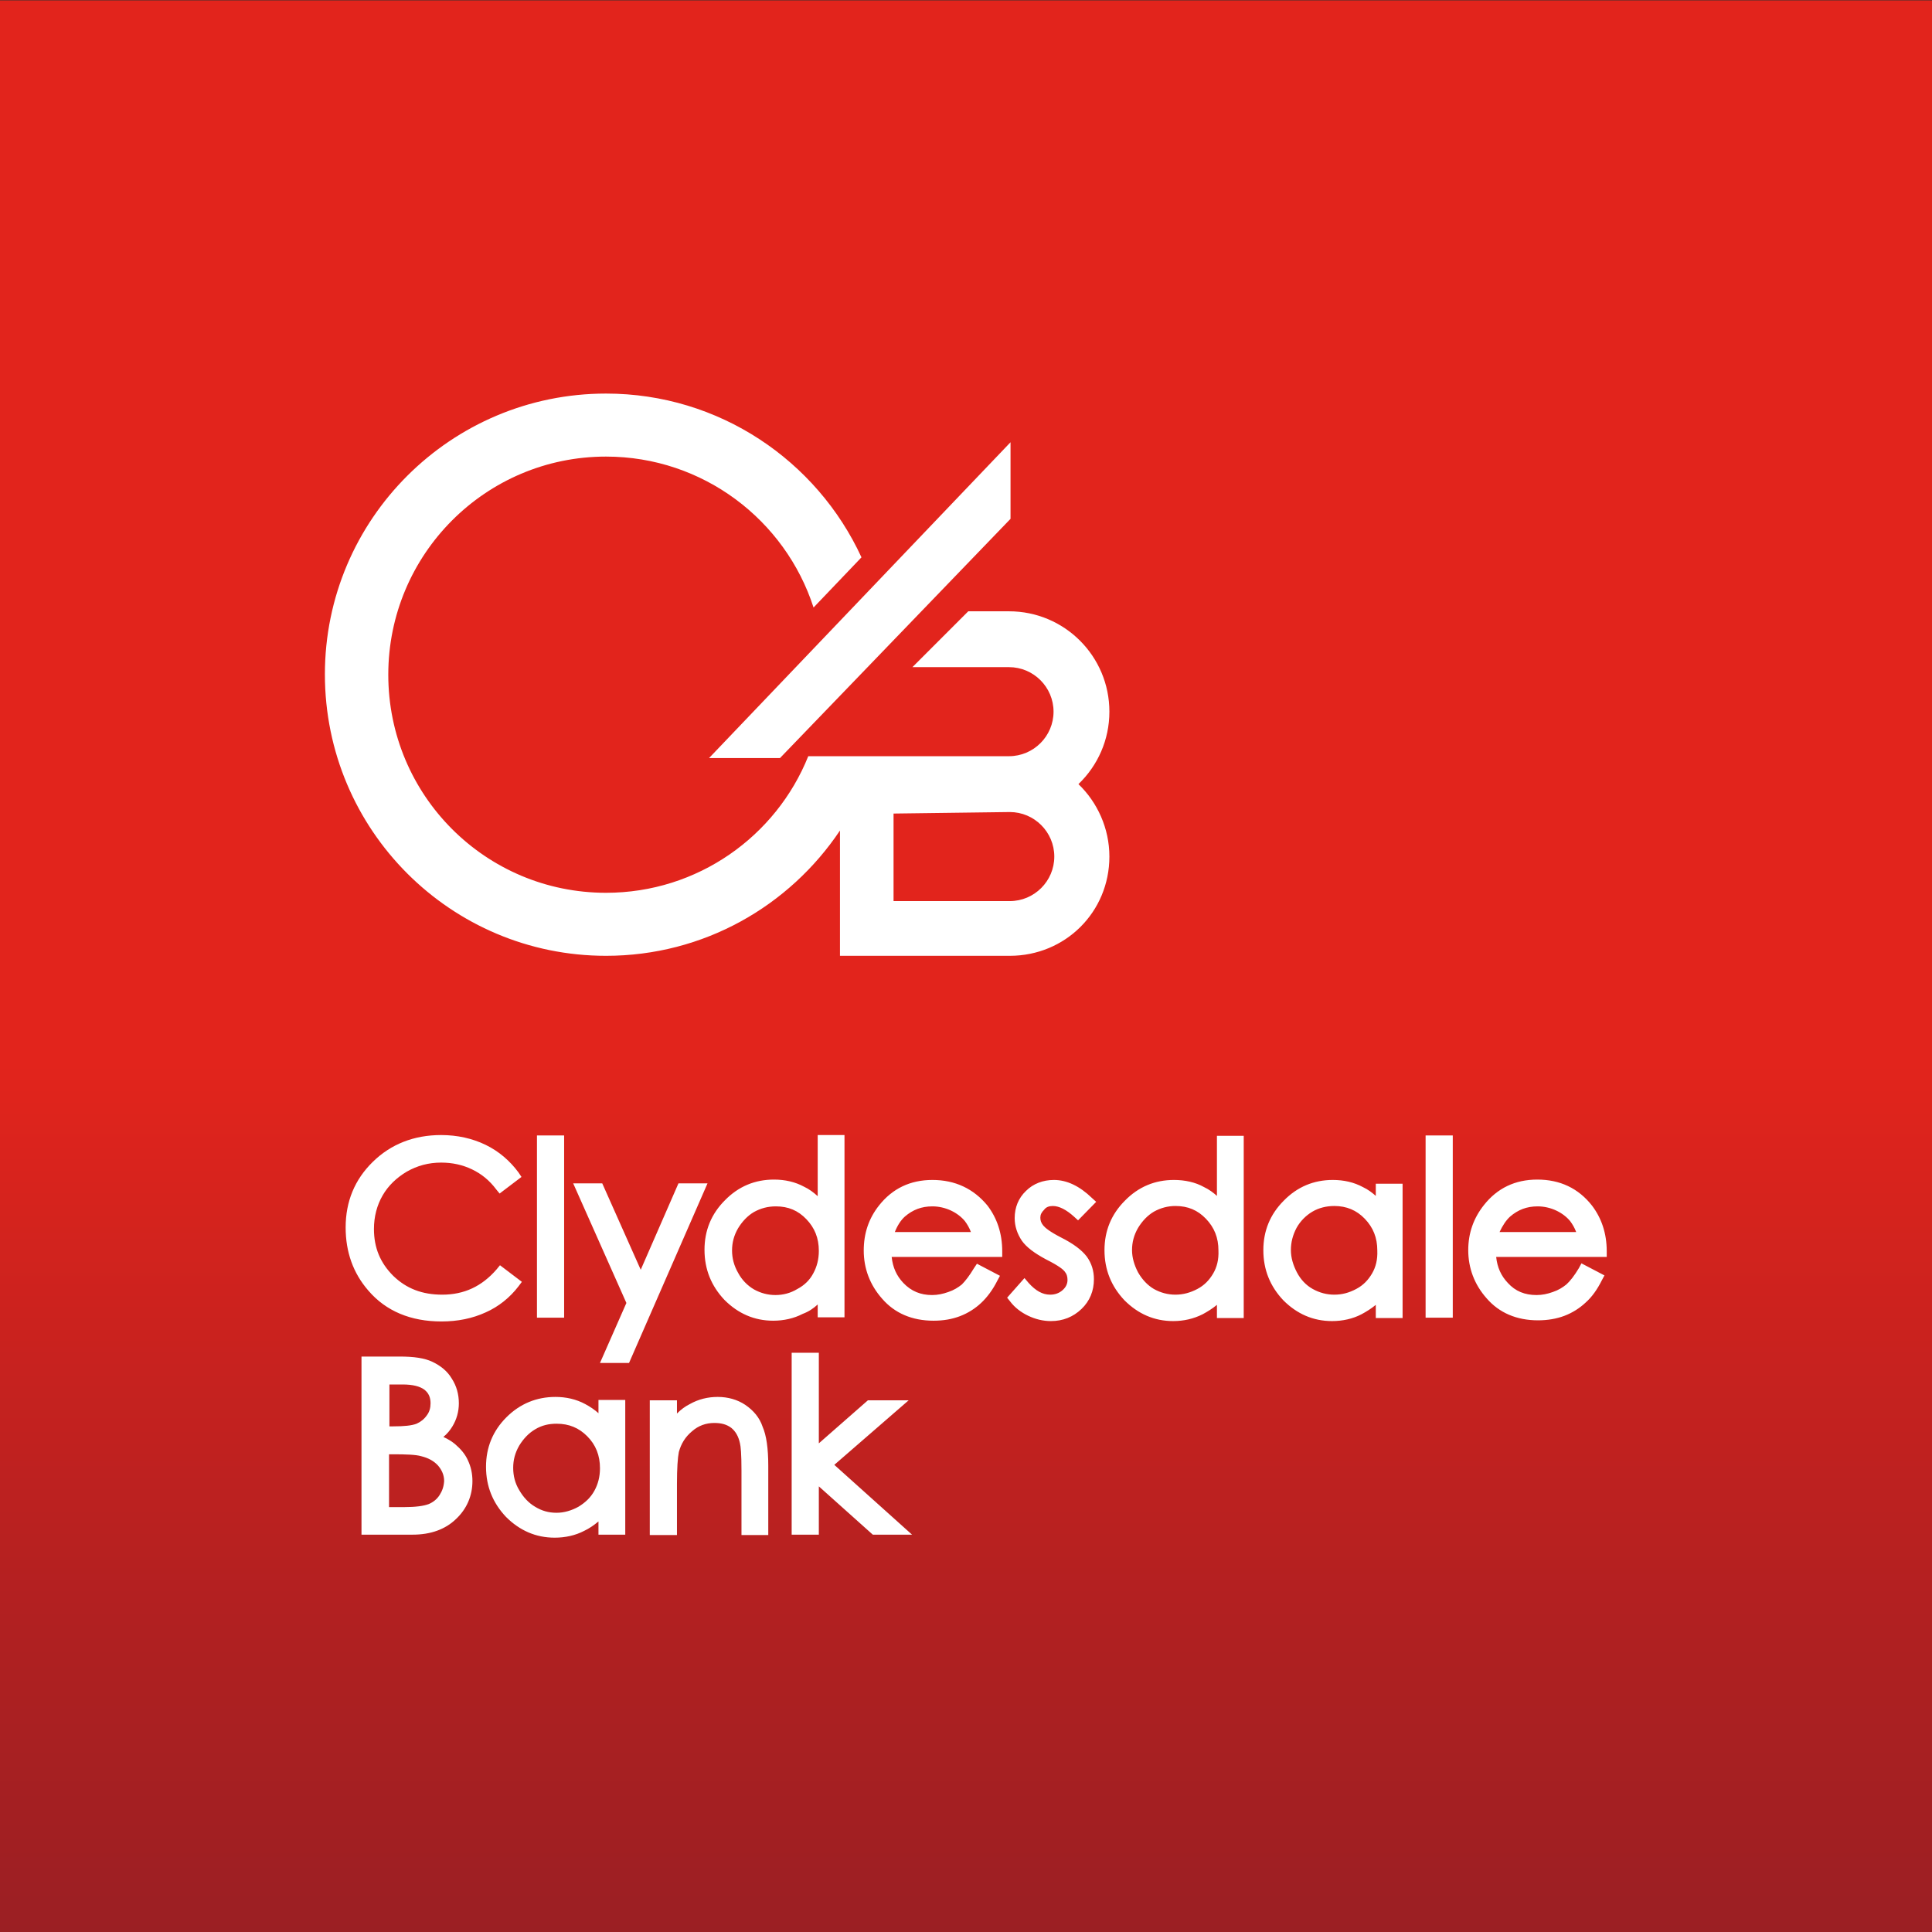 <svg xmlns="http://www.w3.org/2000/svg" viewBox="0 0 512 512"><rect x="0" y="0" width="512" height="512" fill="#333333" stroke="none"/><linearGradient id="a" x1="256.711" x2="256.711" y1="512.071" y2=".071" gradientUnits="userSpaceOnUse"><stop offset="0" stop-color="#9b1f23"/><stop offset=".156" stop-color="#b02021"/><stop offset=".45" stop-color="#e2241c"/><stop offset="1" stop-color="#e2241c"/></linearGradient><path fill="url(#a)" d="M0 .1h513.4v512H0z"/><path fill="#fff" d="m206.7 200.9 61-63.3.1-.1v-20.3l-79.9 83.7zm-46.1 52.4c25.9 0 48.6-13.2 62-33.2v33.2h45c14.7 0 26.4-11.6 26.4-26.3 0-7.5-3.2-14.4-8.2-19.2 5.1-4.9 8.2-11.7 8.2-19.2 0-14.7-11.9-26.6-26.6-26.6h-10.8l-14.8 14.8h25.6c6.5 0 11.8 5.3 11.8 11.8s-5.3 11.8-11.8 11.8h-53.2c-8.5 21.2-29.3 36.2-53.6 36.2-31.9 0-57.7-25.8-57.7-57.8 0-31.9 25.8-57.8 57.7-57.8 25.7 0 47.5 16.8 55 40l12.7-13.3c-11.8-25.6-37.7-43.4-67.7-43.4-41.1 0-74.5 33.3-74.5 74.4 0 41.3 33.4 74.6 74.5 74.6m76.2-37.7 30.8-.4c6.5 0 11.8 5.3 11.8 11.8s-5.3 11.8-11.8 11.8h-30.8zm-94.5 85.3h7.2v48.3h-7.2zm37.5 12.7-10 22.9-10.2-22.9h-7.7l14.1 31.7-7 15.9h7.7l20.8-47.6zm36.9 32.1v3.4h7.1v-48.3h-7.1V317c-1.1-1-2.3-1.9-3.6-2.5-2.4-1.3-5.1-1.9-8-1.9-5 0-9.4 1.8-13 5.5-3.6 3.6-5.4 8-5.4 13.1 0 5.2 1.8 9.6 5.3 13.3 3.6 3.6 7.9 5.5 12.9 5.5 2.8 0 5.5-.6 7.8-1.8 1.6-.6 2.8-1.4 4-2.5m-11.2-2.5q-3 0-5.7-1.5c-1.7-1-3.2-2.5-4.2-4.4-1.1-1.9-1.6-3.9-1.6-5.9 0-2.1.5-4 1.6-5.9 1.1-1.8 2.5-3.3 4.2-4.3 1.8-1 3.7-1.5 5.8-1.5 3.3 0 5.9 1.1 8.1 3.4s3.3 5 3.3 8.4q0 3.3-1.5 6c-.9 1.7-2.3 3.1-4.2 4.1-1.8 1.1-3.8 1.6-5.8 1.6m41.6-30.5c-5.9 0-10.6 2.3-14.1 6.7-2.8 3.5-4.1 7.5-4.1 12 0 4.7 1.6 9.1 4.9 12.8 3.3 3.8 7.9 5.8 13.6 5.8 2.6 0 4.9-.4 7-1.2s4-2 5.6-3.5 3.1-3.5 4.3-5.9l.7-1.3-6.1-3.2-.8 1.2c-1.2 2-2.3 3.4-3.2 4.3-1 .8-2.1 1.5-3.6 2-1.4.5-2.8.8-4.3.8-3 0-5.5-1-7.6-3.2-1.8-1.9-2.8-4.1-3.1-6.9h29.3v-1.5c0-4.8-1.4-8.8-3.9-12.1-3.7-4.5-8.6-6.8-14.6-6.8m-10 13.9q1.05-2.7 2.7-4.2c2.1-1.8 4.4-2.7 7.3-2.7 1.7 0 3.4.4 4.9 1.1s2.8 1.7 3.7 2.8c.6.8 1.2 1.8 1.6 2.9h-20.2zm41.9-7c1.7 0 3.6 1 5.6 2.8l1.1 1 4.8-4.9-1.1-1c-3.3-3.2-6.7-4.8-10.1-4.8-2.9 0-5.5 1-7.4 2.9-2 1.9-3 4.4-3 7.2 0 2.2.7 4.2 1.9 6 1.2 1.7 3.3 3.3 6.5 5 3.4 1.7 4.5 2.7 4.8 3.1.6.7.8 1.4.8 2.3 0 1-.4 1.9-1.3 2.7q-1.35 1.2-3.3 1.2c-2 0-3.8-1-5.7-3.1l-1.1-1.3-4.6 5.2.8 1c1.2 1.6 2.9 2.9 4.8 3.8s3.9 1.4 6 1.4c3.2 0 5.9-1.1 8.1-3.2s3.3-4.8 3.3-7.9c0-2.2-.6-4.2-1.9-6-1.3-1.7-3.5-3.4-6.9-5.1-2.9-1.5-4.1-2.5-4.6-3.1-.6-.7-.8-1.4-.8-2.1 0-.8.3-1.4 1-2.1.5-.7 1.3-1 2.3-1m43.7-2.5c-1.1-1-2.3-1.9-3.6-2.5-2.3-1.3-5.1-1.9-8-1.9-5 0-9.4 1.8-13 5.5-3.6 3.6-5.4 8-5.4 13.1 0 5.2 1.8 9.6 5.3 13.3 3.6 3.6 7.9 5.5 12.9 5.5q4.2 0 7.8-1.8c1.3-.7 2.6-1.5 3.8-2.5v3.5h7.1V301h-7.1v16.1zm-1.2 20.4c-1 1.7-2.3 3.1-4.2 4.1s-3.8 1.5-5.8 1.5-3.9-.5-5.7-1.5c-1.7-1-3.1-2.5-4.2-4.4-1-1.9-1.6-3.9-1.6-5.9 0-2.1.5-4 1.6-5.9 1.1-1.8 2.5-3.3 4.2-4.3q2.7-1.5 5.7-1.5c3.3 0 5.9 1.1 8.1 3.4s3.3 5 3.3 8.4c.1 2.4-.4 4.4-1.4 6.1m43.3-20.4c-1.1-1-2.3-1.9-3.6-2.5-2.4-1.3-5.1-1.9-8-1.9-5 0-9.4 1.8-13 5.5-3.6 3.6-5.4 8-5.4 13.1 0 5.2 1.8 9.6 5.3 13.3 3.6 3.6 7.9 5.5 12.9 5.5 2.8 0 5.5-.6 7.8-1.8 1.3-.7 2.6-1.5 3.8-2.5v3.5h7.1v-35.6h-7.1v3.4zm-1.2 20.4c-1 1.7-2.3 3.1-4.2 4.1s-3.7 1.5-5.8 1.5q-3 0-5.7-1.5c-1.8-1-3.2-2.5-4.2-4.4s-1.6-3.9-1.6-5.9c0-2.1.5-4 1.5-5.9 1-1.8 2.5-3.3 4.2-4.3s3.7-1.5 5.8-1.5c3.2 0 5.9 1.1 8.1 3.4s3.3 5 3.3 8.4c.1 2.4-.4 4.4-1.4 6.1m14.2-36.6h7.2v48.3h-7.2zm40.6 35.2c-1.2 2-2.3 3.4-3.3 4.3-1 .8-2.1 1.5-3.6 2-1.4.5-2.8.8-4.3.8-3.1 0-5.6-1-7.6-3.2-1.8-1.9-2.8-4.1-3.1-6.9h29.3v-1.5c0-4.8-1.4-8.8-3.9-12.1-3.6-4.6-8.5-6.9-14.5-6.9-5.9 0-10.6 2.3-14.1 6.7q-4.2 5.25-4.2 12c0 4.7 1.6 9.1 4.9 12.8 3.3 3.8 7.9 5.8 13.6 5.8 2.5 0 4.9-.4 7-1.2s4-2 5.6-3.5c1.7-1.5 3.1-3.5 4.3-5.9l.7-1.3-6.1-3.2zm-18.2-13.7c2.1-1.8 4.4-2.7 7.3-2.7 1.7 0 3.4.4 4.9 1.1s2.8 1.7 3.7 2.8c.6.8 1.2 1.8 1.6 2.9h-20.3c.8-1.7 1.7-3.1 2.8-4.1m-262.8 18.5.9-1.2-5.8-4.4-.9 1.1c-3.9 4.5-8.6 6.7-14.4 6.7-5.3 0-9.5-1.6-13-5-3.4-3.4-5.1-7.4-5.1-12.4 0-3.3.8-6.3 2.3-8.9s3.7-4.7 6.4-6.3c2.8-1.6 5.8-2.4 9.1-2.4 3 0 5.7.6 8.2 1.8s4.6 2.9 6.4 5.3l.9 1.1 5.8-4.4-.8-1.2c-2.3-3.1-5.2-5.6-8.7-7.3s-7.5-2.6-11.8-2.6c-7.2 0-13.3 2.4-18.1 7.1q-7.2 7.05-7.2 17.4c0 6.5 2 12.1 6 16.7 4.7 5.5 11.3 8.2 19.4 8.2q6.45 0 11.7-2.4c3.4-1.5 6.4-3.9 8.7-6.9m-16.7 41.9c-.8-.7-1.9-1.4-3.2-2 1-.8 1.8-1.8 2.4-2.8 1.1-1.8 1.7-3.9 1.7-6.1 0-2.4-.6-4.6-1.9-6.6-1.2-2-3-3.4-5.1-4.4s-4.9-1.4-8.7-1.4H95.8v47.2h13.6c4.7 0 8.6-1.4 11.4-4.1 2.9-2.7 4.4-6.2 4.4-10.1 0-2-.4-3.8-1.2-5.5-.7-1.6-1.9-3-3.3-4.2m-17.6-15.9h3.6c2.7 0 4.6.5 5.8 1.4 1.1.9 1.6 2 1.6 3.6 0 1.2-.3 2.3-1 3.2-.7 1-1.6 1.7-2.7 2.2-1.3.5-3.3.7-6.2.7h-1v-11.1zm13.4 29.3c-.7 1.1-1.7 1.9-2.9 2.4-1.3.5-3.5.8-6.5.8h-4v-14h1c3.6 0 6.1.1 7.5.5 2 .5 3.4 1.3 4.5 2.5 1 1.2 1.6 2.5 1.6 4.1-.1 1.5-.5 2.6-1.2 3.7m42.2-21.6c-1.1-1-2.3-1.8-3.6-2.5-2.4-1.3-5.1-1.9-7.9-1.9-5 0-9.4 1.8-13 5.4s-5.4 8-5.4 13.1c0 5.2 1.8 9.6 5.3 13.3 3.6 3.6 7.9 5.5 12.9 5.5 2.8 0 5.5-.6 7.8-1.8 1.3-.6 2.6-1.5 3.8-2.5v3.5h7.1V371h-7.1v3.6zm-1.2 20.5c-1 1.8-2.4 3.1-4.2 4.2-1.8 1-3.8 1.6-5.8 1.6-2.1 0-3.9-.5-5.7-1.6-1.7-1-3.1-2.5-4.2-4.4-1.1-1.8-1.6-3.8-1.6-5.9s.5-4 1.6-5.9c1.1-1.8 2.5-3.3 4.2-4.3 1.8-1.1 3.7-1.5 5.7-1.5 3.3 0 5.9 1.1 8.1 3.3 2.3 2.3 3.4 5.1 3.4 8.5q0 3.3-1.5 6m40-22.8c-2.1-1.4-4.6-2.1-7.3-2.1-2.6 0-5.1.6-7.4 1.9-1.2.6-2.3 1.4-3.4 2.5v-3.5h-7.2v35.7h7.2v-13.5c0-4.2.2-7 .5-8.5.6-2.2 1.7-4 3.5-5.5 1.7-1.5 3.7-2.2 5.9-2.2 1.9 0 3.3.4 4.5 1.3 1.1.9 1.9 2.2 2.3 4.1.2.8.4 2.7.4 7.2v17.1h7.1v-18.3c0-4.7-.5-8.1-1.5-10.4-.8-2.4-2.4-4.3-4.6-5.8m43.3-1.2H230l-13 11.4v-24h-7.2v48.2h7.2v-12.8l14.3 12.8h10.4l-20.6-18.5z"/></svg>